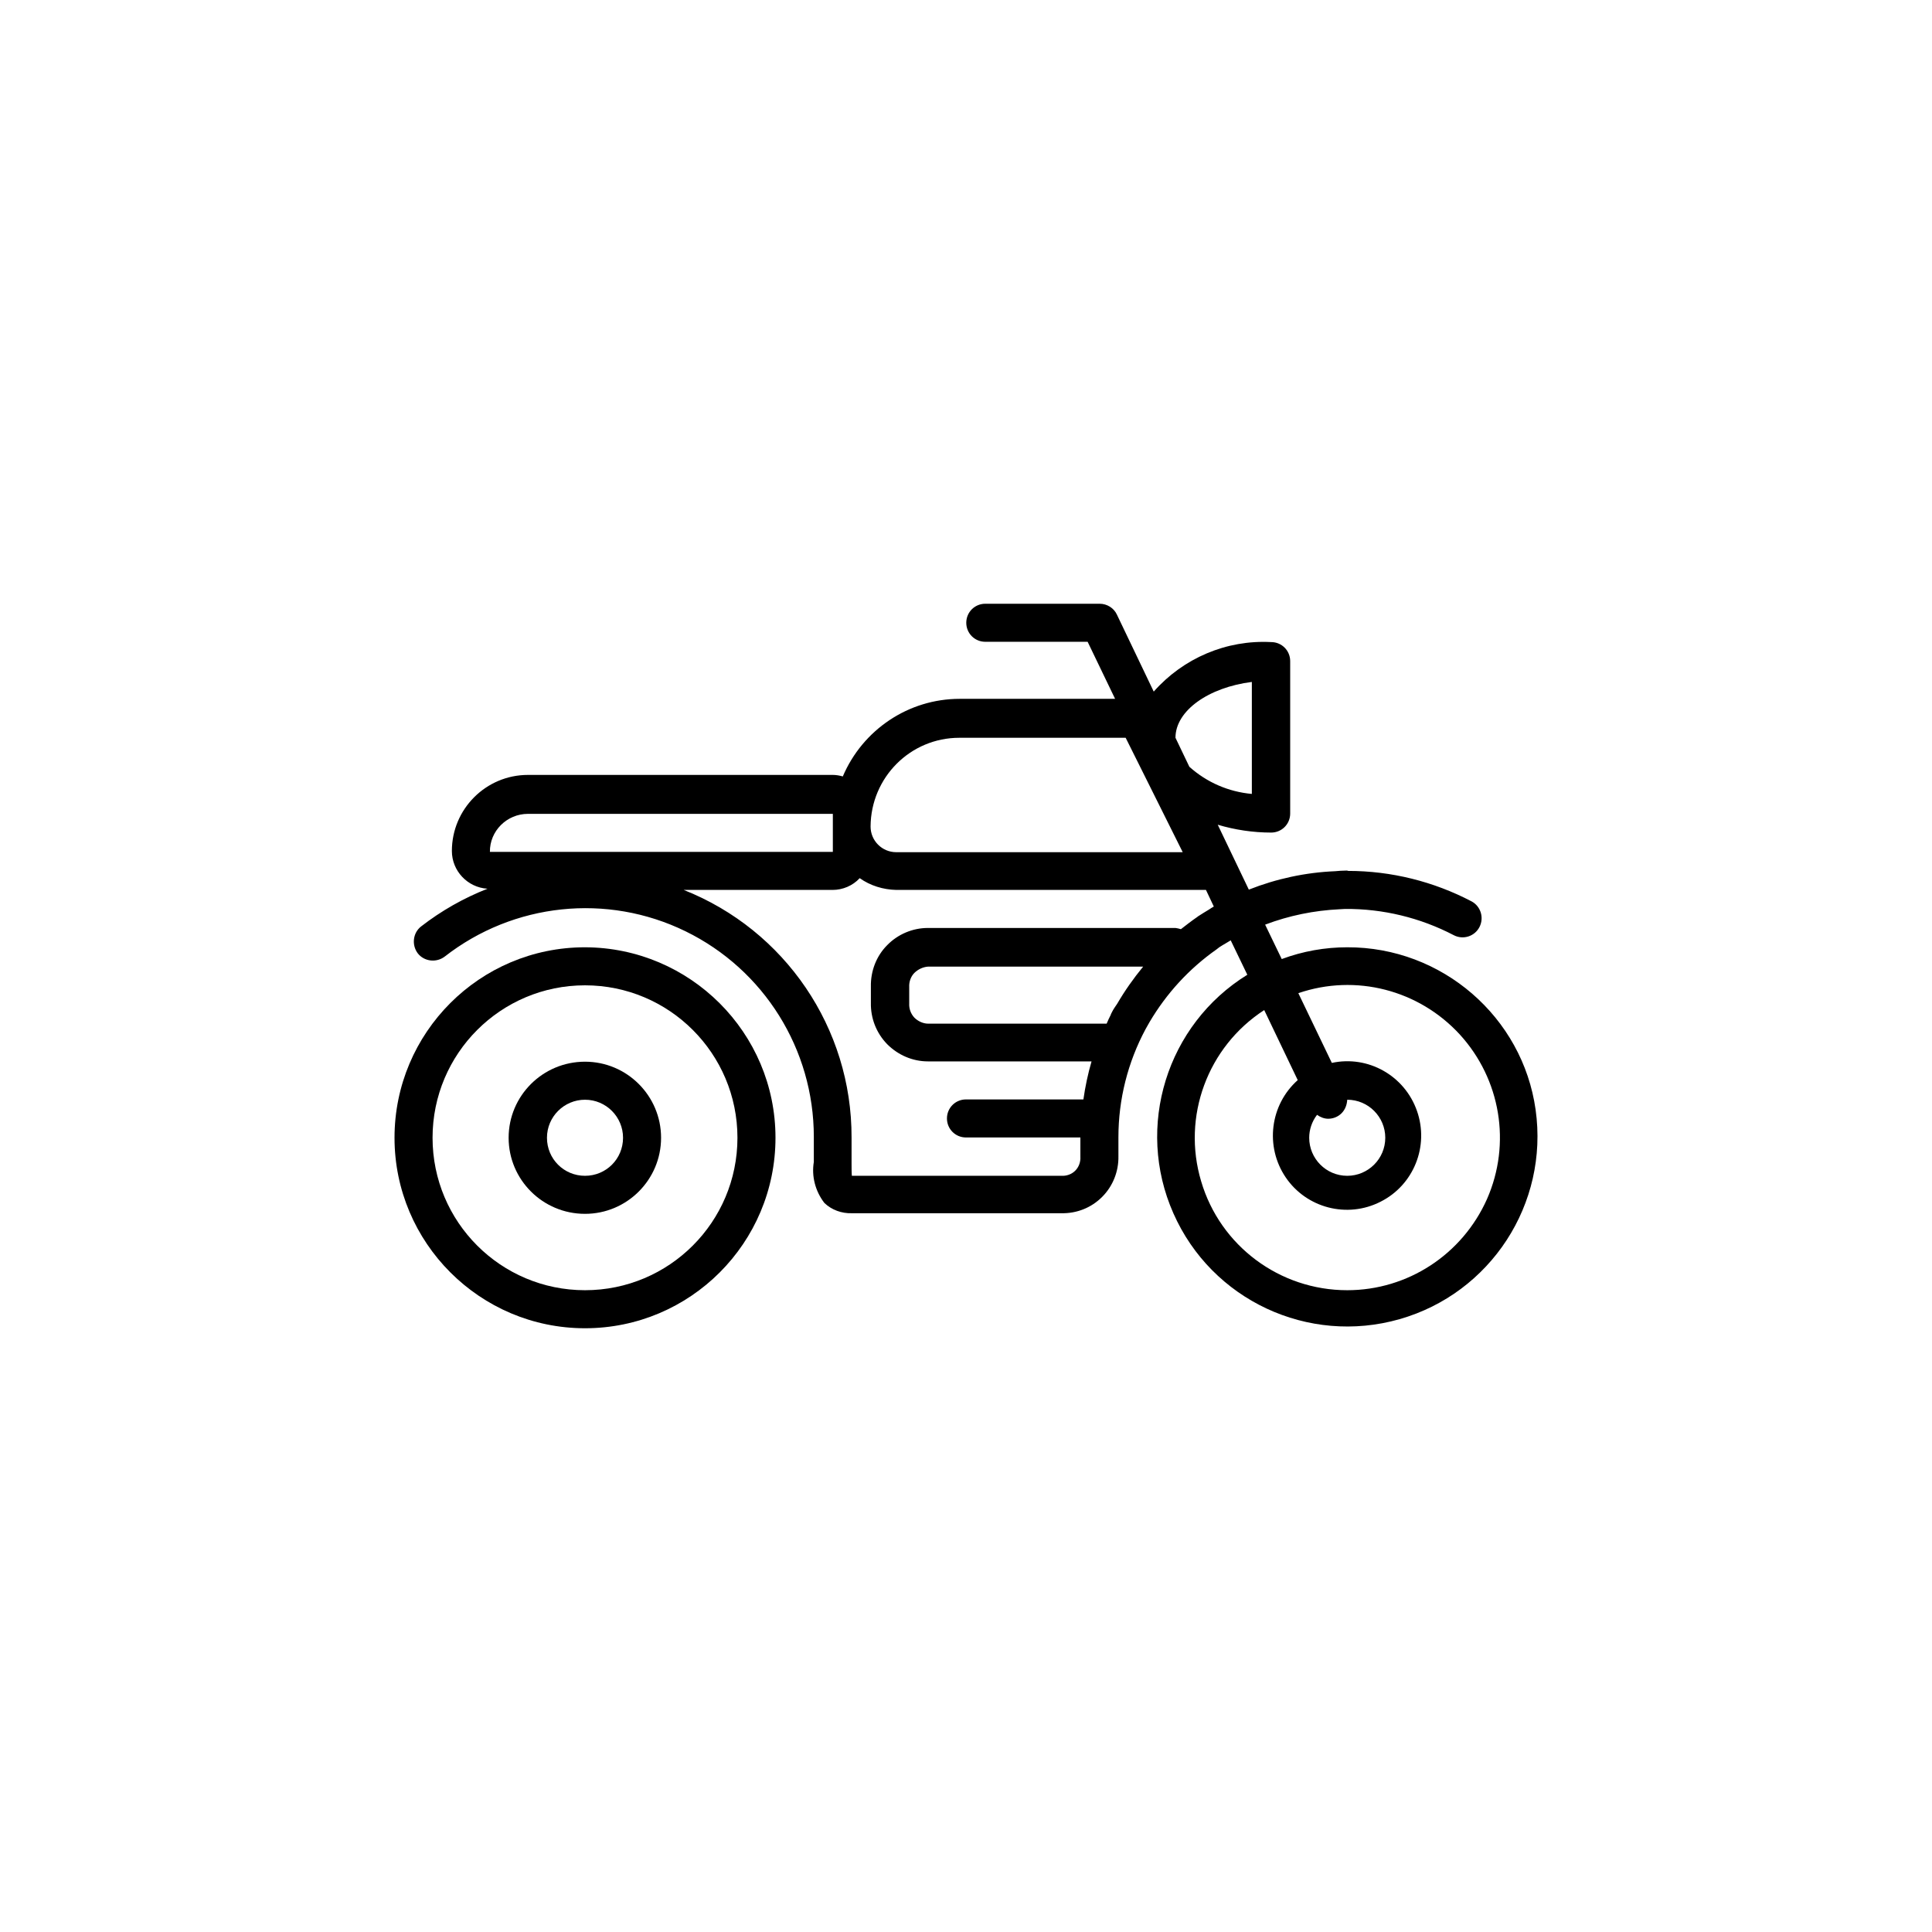 <?xml version="1.0" encoding="UTF-8" standalone="no"?>
<svg
   xmlns:dc="http://purl.org/dc/elements/1.1/"
   xmlns:cc="http://creativecommons.org/ns#"
   xmlns:rdf="http://www.w3.org/1999/02/22-rdf-syntax-ns#"
   xmlns:svg="http://www.w3.org/2000/svg"
   xmlns="http://www.w3.org/2000/svg"
   id="SVGRoot"
   version="1.1"
   viewBox="0 0 64 64"
   height="64px"
   width="64px">
  <defs
     id="defs5305" />
  <g
     id="layer1">
    <g
       transform="translate(16.25,12.5)"
       id="g6078">
      <path
         class="st6"
         d="m 3.129,18.88 c -3.49,0 -6.31,2.83 -6.31,6.31 0,3.48 2.83,6.31 6.31,6.31 3.49,0 6.31,-2.83 6.31,-6.31 0,-3.48 -2.83,-6.3 -6.31,-6.31 m 0,11.36 c -2.79,0 -5.05,-2.26 -5.05,-5.05 0,-2.79 2.26,-5.05 5.05,-5.05 2.79,0 5.05,2.26 5.05,5.05 0,2.79 -2.26,5.05 -5.05,5.05"
         id="path4816" />
      <path
         class="st6"
         d="m 3.129,22.67 c -1.4,0 -2.53,1.13 -2.53,2.52 0,1.39 1.13,2.52 2.53,2.52 1.39,0 2.52,-1.13 2.52,-2.52 0,-1.39 -1.13,-2.52 -2.52,-2.52 m 0,3.78 c -0.7,0 -1.26,-0.56 -1.26,-1.26 0,-0.7 0.57,-1.26 1.26,-1.26 0.7,0 1.26,0.57 1.26,1.26 0,0.7 -0.56,1.26 -1.26,1.26"
         id="path4818" />
      <path
         class="st6"
         d="m 28.379,18.88 c -0.74,0 -1.47,0.13 -2.17,0.39 l -0.55,-1.14 c 0.79,-0.3 1.62,-0.47 2.47,-0.51 0.06,0 0.12,-0.01 0.18,-0.01 1.25,-0.01 2.49,0.29 3.6,0.87 0.31,0.16 0.69,0.04 0.85,-0.27 0.16,-0.31 0.04,-0.69 -0.26,-0.85 -1.26,-0.66 -2.66,-1.01 -4.09,-1.01 -0.01,0 -0.02,-0.01 -0.03,-0.01 h -0.06 c -0.11,0 -0.23,0.01 -0.34,0.02 -0.98,0.04 -1.95,0.25 -2.86,0.61 l -1.03,-2.15 c 0.57,0.17 1.17,0.26 1.77,0.26 0.35,0 0.63,-0.28 0.63,-0.63 V 9.4 c 0,-0.35 -0.28,-0.63 -0.63,-0.63 -1.48,-0.08 -2.91,0.53 -3.89,1.64 l -1.22,-2.55 c -0.1,-0.22 -0.33,-0.36 -0.57,-0.36 h -3.79 c -0.35,0 -0.63,0.28 -0.63,0.63 0,0.35 0.28,0.63 0.63,0.63 h 3.39 l 0.91,1.89 h -5.15 c -1.69,0 -3.21,1.02 -3.87,2.57 -0.11,-0.03 -0.22,-0.05 -0.33,-0.05 H 1.239 c -1.39,0 -2.52,1.13 -2.52,2.52 0,0.66 0.52,1.21 1.18,1.25 -0.79,0.31 -1.53,0.73 -2.2,1.25 -0.27,0.21 -0.32,0.61 -0.11,0.89 0.21,0.27 0.61,0.32 0.89,0.11 2.28,-1.78 5.38,-2.11 7.98,-0.84 2.6,1.27 4.25,3.91 4.25,6.81 v 0.83 c -0.08,0.48 0.05,0.97 0.35,1.36 0.24,0.23 0.57,0.35 0.91,0.34 h 6.94 c 0.51,0.01 0.99,-0.18 1.35,-0.54 0.36,-0.36 0.55,-0.85 0.54,-1.35 v -0.63 c 0,-1.25 0.31,-2.48 0.9,-3.58 0.04,-0.08 0.09,-0.15 0.13,-0.23 0.56,-0.95 1.31,-1.77 2.22,-2.41 0.03,-0.02 0.06,-0.05 0.09,-0.07 0.07,-0.05 0.15,-0.09 0.23,-0.14 0.05,-0.03 0.1,-0.06 0.15,-0.09 l 0.55,1.14 c -2.67,1.65 -3.72,5.03 -2.45,7.9 1.27,2.88 4.47,4.37 7.49,3.51 3.02,-0.86 4.95,-3.82 4.51,-6.94 -0.43,-3.07 -3.1,-5.39 -6.24,-5.38 m -5.69,-6.94 c 0,-0.9 1.1,-1.67 2.53,-1.85 v 3.71 c -0.77,-0.07 -1.49,-0.38 -2.07,-0.9 l -0.45,-0.94 c 0,-0.01 -0.01,-0.01 -0.01,-0.02 m -7.16,0 h 5.51 l 1.89,3.79 h -9.49 c -0.47,0 -0.85,-0.38 -0.85,-0.85 0.01,-1.63 1.32,-2.94 2.94,-2.94 M 1.239,14.46 H 11.339 v 1.26 H -0.021 c -0.01,-0.69 0.56,-1.26 1.26,-1.26 M 19.539,25.82 c 0.01,0.17 -0.05,0.34 -0.17,0.46 -0.12,0.12 -0.29,0.18 -0.46,0.17 h -6.94 c -0.01,-0.11 -0.01,-0.28 -0.01,-0.42 v -0.85 c 0.01,-3.62 -2.2,-6.87 -5.56,-8.2 h 4.93 c 0.34,0 0.67,-0.14 0.9,-0.39 0.35,0.25 0.78,0.38 1.21,0.39 h 10.26 l 0.26,0.55 c -0.06,0.03 -0.11,0.07 -0.16,0.1 -0.13,0.08 -0.25,0.15 -0.37,0.23 l -0.01,0.01 c -0.19,0.13 -0.37,0.27 -0.55,0.41 -0.06,-0.02 -0.12,-0.03 -0.18,-0.04 h -8.2 c -0.51,0 -1,0.21 -1.35,0.57 -0.36,0.36 -0.55,0.86 -0.54,1.37 v 0.54 c -0.01,0.51 0.18,1 0.54,1.37 0.36,0.36 0.84,0.57 1.35,0.57 h 5.42 c -0.12,0.41 -0.21,0.84 -0.27,1.26 h -3.89 c -0.35,0 -0.63,0.28 -0.63,0.63 0,0.35 0.28,0.63 0.63,0.63 h 3.79 z m 1.05,-4.8 c -0.01,0.02 -0.02,0.04 -0.03,0.06 -0.01,0.01 -0.01,0.02 -0.01,0.03 -0.05,0.1 -0.1,0.2 -0.14,0.3 h -5.91 c -0.17,0 -0.34,-0.08 -0.46,-0.2 -0.12,-0.13 -0.18,-0.3 -0.17,-0.47 V 20.2 c -0.01,-0.17 0.05,-0.35 0.17,-0.47 0.12,-0.12 0.29,-0.2 0.46,-0.21 h 7.12 c -0.32,0.39 -0.61,0.8 -0.86,1.23 -0.06,0.09 -0.12,0.17 -0.17,0.27 m 7.79,9.22 c -2.24,0 -4.21,-1.47 -4.84,-3.61 -0.64,-2.14 0.21,-4.45 2.09,-5.67 l 1.11,2.32 c -0.92,0.82 -1.09,2.2 -0.4,3.22 0.69,1.02 2.04,1.37 3.14,0.81 1.1,-0.55 1.62,-1.84 1.21,-3.01 -0.41,-1.17 -1.62,-1.85 -2.82,-1.59 l -1.11,-2.31 c 1.9,-0.65 3.99,-0.11 5.35,1.37 1.35,1.48 1.71,3.61 0.9,5.45 -0.82,1.84 -2.63,3.02 -4.63,3.02 m 0,-6.31 c 0.7,0 1.26,0.57 1.26,1.26 0,0.7 -0.57,1.26 -1.26,1.26 -0.7,0 -1.26,-0.57 -1.26,-1.26 0,-0.27 0.09,-0.54 0.26,-0.76 0.11,0.08 0.24,0.13 0.37,0.13 0.17,0 0.33,-0.07 0.44,-0.18 0.12,-0.12 0.18,-0.28 0.19,-0.45 z"
         id="path4820" />
    </g>
  </g>
</svg>
